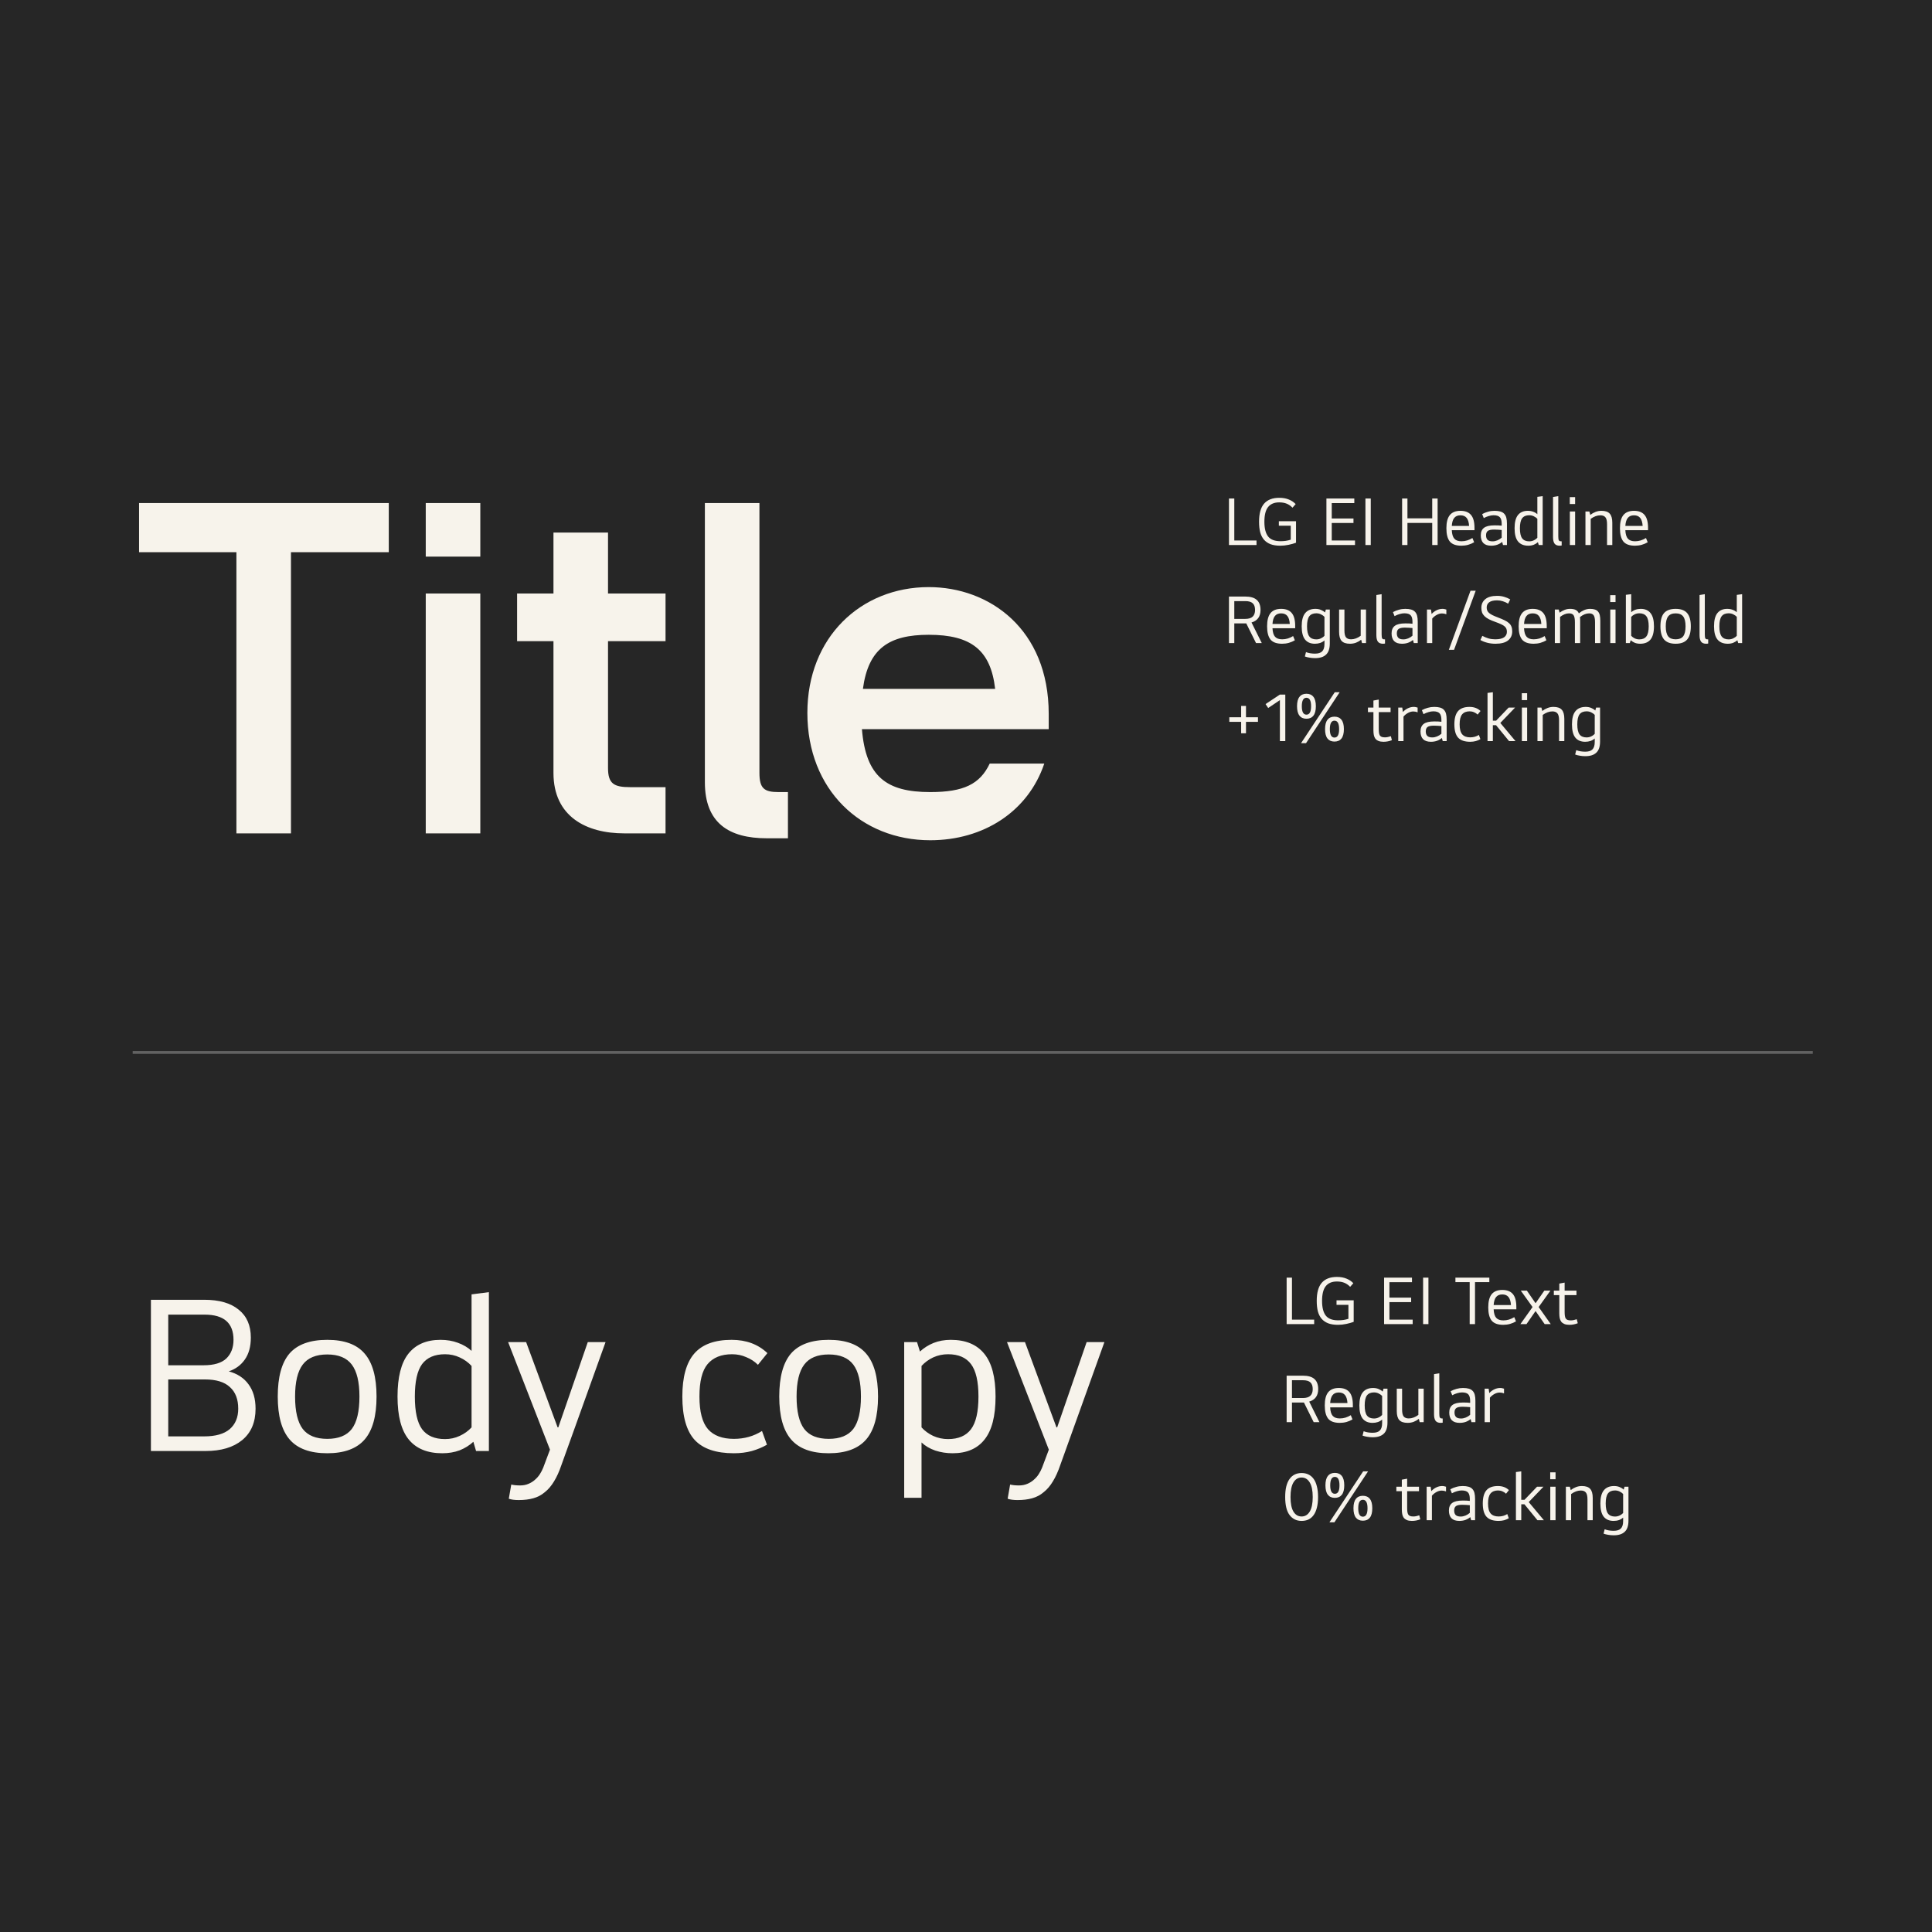 <svg width="335" height="335" viewBox="0 0 335 335" fill="none" xmlns="http://www.w3.org/2000/svg">
<rect x="0" y="0" width="335" height="335" fill="#808080" stroke="none"/>
<g clip-path="url(#clip0_81_2491)">
<rect width="335" height="335" fill="white"/>
<rect x="-87" width="678.072" height="335" rx="12.108" fill="#262626"/>
<path d="M50.452 144.502H40.992V95.75H24.116V87.227H67.413V95.75H50.452V144.502ZM73.823 96.517V87.227H83.284V96.517H73.823ZM73.823 144.502V102.909H83.284V144.502H73.823ZM89.661 102.909H95.968V92.34H105.428V102.909H115.401V111.177H105.428V133.166C105.428 135.894 106.451 136.49 109.264 136.49H115.401V144.502H108.241C101.678 144.502 95.968 141.604 95.968 134.019V111.177H89.661V102.909ZM132.961 145.354C126.398 145.354 122.222 142.712 122.222 135.638V87.227H131.682V134.019C131.682 136.746 132.535 137.343 135.006 137.343H136.626V145.354H132.961ZM181.075 132.399C178.263 140.752 170.507 145.695 161.302 145.695C149.284 145.695 139.994 136.916 139.994 123.62C139.994 110.495 149.284 101.801 161.046 101.801C171.529 101.801 181.842 109.046 181.842 123.791V126.433H149.454C150.136 134.7 153.716 137.343 161.302 137.343C167.097 137.343 169.91 135.979 171.615 132.399H181.075ZM149.625 119.444H172.552C171.785 112.711 168.376 110.069 161.046 110.069C154.142 110.069 150.562 112.455 149.625 119.444Z" fill="#F7F3EB"/>
<path d="M35.416 249.061C37.367 249.061 38.837 248.645 39.825 247.813C40.814 246.954 41.308 245.771 41.308 244.262C41.308 242.623 40.827 241.374 39.864 240.516C38.928 239.632 37.484 239.189 35.533 239.189H29.173V249.061H35.416ZM40.489 232.322C40.489 229.408 38.824 227.952 35.494 227.952H29.173V236.731H35.299C37.094 236.731 38.408 236.341 39.24 235.56C40.073 234.754 40.489 233.674 40.489 232.322ZM43.493 231.932C43.493 233.492 43.142 234.767 42.44 235.756C41.763 236.718 40.84 237.394 39.669 237.785C41.178 238.201 42.323 238.955 43.103 240.048C43.91 241.14 44.313 242.545 44.313 244.262C44.313 246.629 43.532 248.45 41.971 249.725C40.437 250.973 38.33 251.598 35.65 251.598H26.168V225.376H35.416C38.017 225.376 40.008 225.949 41.386 227.093C42.791 228.212 43.493 229.824 43.493 231.932ZM48.161 242.155C48.161 238.773 48.838 236.289 50.19 234.702C51.569 233.115 53.754 232.322 56.746 232.322C59.711 232.322 61.87 233.115 63.223 234.702C64.602 236.289 65.291 238.773 65.291 242.155C65.291 245.537 64.602 248.021 63.223 249.608C61.844 251.194 59.685 251.988 56.746 251.988C53.78 251.988 51.608 251.194 50.229 249.608C48.851 248.021 48.161 245.537 48.161 242.155ZM51.166 242.155C51.166 244.73 51.608 246.603 52.493 247.774C53.377 248.918 54.795 249.491 56.746 249.491C58.697 249.491 60.114 248.918 60.999 247.774C61.883 246.603 62.326 244.73 62.326 242.155C62.326 239.632 61.883 237.785 60.999 236.614C60.114 235.443 58.697 234.858 56.746 234.858C54.795 234.858 53.377 235.443 52.493 236.614C51.608 237.785 51.166 239.632 51.166 242.155ZM84.771 224.05V251.598H82.547L82.079 249.998C81.402 250.622 80.609 251.116 79.698 251.481C78.788 251.819 77.786 251.988 76.694 251.988C74.118 251.988 72.18 251.194 70.88 249.608C69.579 248.021 68.929 245.537 68.929 242.155C68.929 238.799 69.553 236.328 70.802 234.741C72.076 233.128 73.936 232.322 76.382 232.322C77.474 232.322 78.476 232.491 79.386 232.829C80.323 233.167 81.116 233.635 81.766 234.234V224.44L84.771 224.05ZM77.162 249.53C78.073 249.53 78.918 249.348 79.698 248.983C80.505 248.619 81.194 248.125 81.766 247.501V236.848C81.194 236.224 80.505 235.73 79.698 235.365C78.918 235.001 78.073 234.819 77.162 234.819C75.367 234.819 74.04 235.391 73.182 236.536C72.35 237.681 71.933 239.553 71.933 242.155C71.933 244.782 72.35 246.668 73.182 247.813C74.04 248.957 75.367 249.53 77.162 249.53ZM88.106 232.712H91.227L96.69 247.501H96.807L101.919 232.712H105.001L97.353 254.017C96.963 255.161 96.534 256.111 96.066 256.865C95.597 257.646 95.064 258.27 94.466 258.738C93.894 259.233 93.23 259.584 92.476 259.792C91.748 260 90.902 260.104 89.94 260.104C89.211 260.104 88.639 260.026 88.223 259.87L88.652 257.412C89.068 257.516 89.575 257.568 90.174 257.568C90.72 257.568 91.201 257.477 91.618 257.295C92.06 257.112 92.437 256.878 92.749 256.592C93.087 256.306 93.373 255.981 93.608 255.617C93.842 255.253 94.037 254.875 94.193 254.485L95.363 251.364L88.106 232.712ZM127.25 249.491C129.071 249.491 130.697 249.035 132.128 248.125L132.986 250.505C132.232 250.947 131.36 251.312 130.372 251.598C129.409 251.858 128.369 251.988 127.25 251.988C124.154 251.988 121.891 251.22 120.461 249.686C119.03 248.125 118.314 245.615 118.314 242.155C118.314 238.773 119.004 236.289 120.383 234.702C121.761 233.115 123.92 232.322 126.86 232.322C129.383 232.322 131.451 233.089 133.064 234.624L131.425 236.653C130.853 236.081 130.177 235.638 129.396 235.326C128.642 234.988 127.822 234.819 126.938 234.819C125.065 234.819 123.647 235.391 122.685 236.536C121.748 237.655 121.28 239.527 121.28 242.155C121.28 244.782 121.774 246.668 122.763 247.813C123.751 248.931 125.247 249.491 127.25 249.491ZM135.118 242.155C135.118 238.773 135.794 236.289 137.147 234.702C138.526 233.115 140.711 232.322 143.702 232.322C146.668 232.322 148.827 233.115 150.18 234.702C151.558 236.289 152.248 238.773 152.248 242.155C152.248 245.537 151.558 248.021 150.18 249.608C148.801 251.194 146.642 251.988 143.702 251.988C140.737 251.988 138.565 251.194 137.186 249.608C135.807 248.021 135.118 245.537 135.118 242.155ZM138.123 242.155C138.123 244.73 138.565 246.603 139.449 247.774C140.334 248.918 141.751 249.491 143.702 249.491C145.653 249.491 147.071 248.918 147.956 247.774C148.84 246.603 149.282 244.73 149.282 242.155C149.282 239.632 148.84 237.785 147.956 236.614C147.071 235.443 145.653 234.858 143.702 234.858C141.751 234.858 140.334 235.443 139.449 236.614C138.565 237.785 138.123 239.632 138.123 242.155ZM159.007 232.712L159.514 234.351C160.191 233.726 160.971 233.232 161.856 232.868C162.766 232.504 163.768 232.322 164.86 232.322C167.435 232.322 169.373 233.128 170.674 234.741C171.975 236.328 172.625 238.799 172.625 242.155C172.625 245.537 171.988 248.021 170.713 249.608C169.465 251.194 167.618 251.988 165.172 251.988C164.132 251.988 163.13 251.832 162.168 251.52C161.205 251.181 160.412 250.713 159.788 250.115V259.714H156.783V232.712H159.007ZM164.392 234.819C163.481 234.819 162.623 235.001 161.817 235.365C161.036 235.73 160.36 236.224 159.788 236.848V247.501C160.36 248.125 161.036 248.619 161.817 248.983C162.623 249.348 163.481 249.53 164.392 249.53C166.187 249.53 167.514 248.957 168.372 247.813C169.23 246.668 169.66 244.782 169.66 242.155C169.66 239.553 169.23 237.681 168.372 236.536C167.514 235.391 166.187 234.819 164.392 234.819ZM174.605 232.712H177.727L183.189 247.501H183.307L188.418 232.712H191.501L183.853 254.017C183.463 255.161 183.033 256.111 182.565 256.865C182.097 257.646 181.564 258.27 180.965 258.738C180.393 259.233 179.73 259.584 178.975 259.792C178.247 260 177.402 260.104 176.439 260.104C175.711 260.104 175.138 260.026 174.722 259.87L175.151 257.412C175.568 257.516 176.075 257.568 176.673 257.568C177.219 257.568 177.701 257.477 178.117 257.295C178.559 257.112 178.936 256.878 179.248 256.592C179.587 256.306 179.873 255.981 180.107 255.617C180.341 255.253 180.536 254.875 180.692 254.485L181.863 251.364L174.605 232.712Z" fill="#F7F3EB"/>
<path opacity="0.5" d="M23.008 182.49L314.328 182.49" stroke="#9E9E9E" stroke-width="0.487"/>
<path d="M217.873 93.722V94.502H213.097V86.438H214.021V93.722H217.873ZM222.023 93.842C222.343 93.842 222.651 93.822 222.947 93.782C223.251 93.734 223.539 93.666 223.811 93.578V91.154H221.747V90.374H224.723V94.106C224.363 94.242 223.939 94.362 223.451 94.466C222.963 94.57 222.479 94.622 221.999 94.622C221.335 94.622 220.767 94.534 220.295 94.358C219.831 94.174 219.451 93.91 219.155 93.566C218.859 93.214 218.643 92.782 218.507 92.27C218.379 91.75 218.315 91.15 218.315 90.47C218.315 89.046 218.607 87.998 219.191 87.326C219.783 86.654 220.655 86.318 221.807 86.318C222.455 86.318 223.015 86.418 223.487 86.618C223.959 86.81 224.351 87.074 224.663 87.41L224.111 88.034C223.815 87.722 223.483 87.49 223.115 87.338C222.747 87.186 222.311 87.11 221.807 87.11C220.951 87.11 220.307 87.382 219.875 87.926C219.451 88.462 219.239 89.31 219.239 90.47C219.239 91.622 219.455 92.474 219.887 93.026C220.319 93.57 221.031 93.842 222.023 93.842ZM234.951 93.722V94.502H229.995V86.438H234.831V87.23H230.919V89.906H234.687V90.686H230.919V93.722H234.951ZM236.76 86.438H237.684V94.502H236.76V86.438ZM249.276 86.438V94.502H248.34V90.674H244.044V94.502H243.12V86.438H244.044V89.882H248.34V86.438H249.276ZM253.402 94.622C252.458 94.622 251.786 94.378 251.386 93.89C250.994 93.394 250.798 92.63 250.798 91.598C250.798 90.558 250.998 89.794 251.398 89.306C251.798 88.818 252.41 88.574 253.234 88.574C254.058 88.574 254.67 88.814 255.07 89.294C255.47 89.766 255.67 90.518 255.67 91.55V91.934H251.734C251.766 92.622 251.914 93.114 252.178 93.41C252.442 93.706 252.854 93.854 253.414 93.854C253.75 93.854 254.078 93.806 254.398 93.71C254.726 93.606 255.03 93.466 255.31 93.29L255.61 94.022C255.306 94.206 254.962 94.354 254.578 94.466C254.202 94.57 253.81 94.622 253.402 94.622ZM254.734 91.19C254.694 90.566 254.554 90.106 254.314 89.81C254.074 89.506 253.714 89.354 253.234 89.354C252.754 89.354 252.394 89.506 252.154 89.81C251.914 90.106 251.774 90.566 251.734 91.19H254.734ZM261.298 94.502H260.614L260.47 93.962C260.23 94.17 259.946 94.334 259.618 94.454C259.298 94.566 258.946 94.622 258.562 94.622C257.962 94.622 257.51 94.47 257.206 94.166C256.91 93.854 256.762 93.41 256.762 92.834C256.762 92.242 256.946 91.806 257.314 91.526C257.682 91.238 258.298 91.094 259.162 91.094C259.418 91.094 259.642 91.098 259.834 91.106C260.034 91.114 260.218 91.13 260.386 91.154V90.83C260.386 90.294 260.282 89.914 260.074 89.69C259.866 89.458 259.498 89.342 258.97 89.342C258.722 89.342 258.45 89.386 258.154 89.474C257.866 89.554 257.574 89.674 257.278 89.834L257.002 89.138C257.322 88.962 257.662 88.826 258.022 88.73C258.382 88.626 258.754 88.574 259.138 88.574C259.546 88.574 259.886 88.614 260.158 88.694C260.438 88.774 260.662 88.906 260.83 89.09C260.998 89.266 261.118 89.494 261.19 89.774C261.262 90.054 261.298 90.398 261.298 90.806V94.502ZM258.814 93.866C259.078 93.866 259.35 93.81 259.63 93.698C259.918 93.578 260.17 93.422 260.386 93.23V91.898C260.178 91.874 259.97 91.858 259.762 91.85C259.554 91.834 259.322 91.826 259.066 91.826C258.562 91.826 258.202 91.902 257.986 92.054C257.778 92.206 257.674 92.462 257.674 92.822C257.674 93.166 257.762 93.426 257.938 93.602C258.114 93.778 258.406 93.866 258.814 93.866ZM267.494 86.03V94.502H266.81L266.666 94.01C266.458 94.202 266.214 94.354 265.934 94.466C265.654 94.57 265.346 94.622 265.01 94.622C264.218 94.622 263.622 94.378 263.222 93.89C262.822 93.402 262.622 92.638 262.622 91.598C262.622 90.566 262.814 89.806 263.198 89.318C263.59 88.822 264.162 88.574 264.914 88.574C265.25 88.574 265.558 88.626 265.838 88.73C266.126 88.834 266.37 88.978 266.57 89.162V86.15L267.494 86.03ZM265.154 93.866C265.434 93.866 265.694 93.81 265.934 93.698C266.182 93.586 266.394 93.434 266.57 93.242V89.966C266.394 89.774 266.182 89.622 265.934 89.51C265.694 89.398 265.434 89.342 265.154 89.342C264.602 89.342 264.194 89.518 263.93 89.87C263.674 90.222 263.546 90.798 263.546 91.598C263.546 92.406 263.674 92.986 263.93 93.338C264.194 93.69 264.602 93.866 265.154 93.866ZM270.788 94.586C270.748 94.602 270.692 94.61 270.62 94.61C270.548 94.618 270.488 94.622 270.44 94.622C270.032 94.622 269.736 94.502 269.552 94.262C269.376 94.014 269.288 93.638 269.288 93.134V86.174L270.2 86.03V93.002C270.2 93.186 270.208 93.334 270.224 93.446C270.24 93.558 270.268 93.646 270.308 93.71C270.356 93.774 270.416 93.818 270.488 93.842C270.568 93.858 270.668 93.866 270.788 93.866V94.586ZM272.206 88.694H273.118V94.502H272.206V88.694ZM272.194 86.198H273.118V87.398H272.194V86.198ZM275.75 89.282C276.022 89.066 276.322 88.894 276.65 88.766C276.978 88.638 277.322 88.574 277.682 88.574C278.354 88.574 278.834 88.738 279.122 89.066C279.418 89.386 279.566 89.91 279.566 90.638V94.502H278.654V90.89C278.654 90.314 278.558 89.914 278.366 89.69C278.182 89.466 277.894 89.354 277.502 89.354C276.942 89.354 276.382 89.558 275.822 89.966V94.502H274.91V88.694H275.594L275.75 89.282ZM283.496 94.622C282.552 94.622 281.88 94.378 281.48 93.89C281.088 93.394 280.892 92.63 280.892 91.598C280.892 90.558 281.092 89.794 281.492 89.306C281.892 88.818 282.504 88.574 283.328 88.574C284.152 88.574 284.764 88.814 285.164 89.294C285.564 89.766 285.764 90.518 285.764 91.55V91.934H281.828C281.86 92.622 282.008 93.114 282.272 93.41C282.536 93.706 282.948 93.854 283.508 93.854C283.844 93.854 284.172 93.806 284.492 93.71C284.82 93.606 285.124 93.466 285.404 93.29L285.704 94.022C285.4 94.206 285.056 94.354 284.672 94.466C284.296 94.57 283.904 94.622 283.496 94.622ZM284.828 91.19C284.788 90.566 284.648 90.106 284.408 89.81C284.168 89.506 283.808 89.354 283.328 89.354C282.848 89.354 282.488 89.506 282.248 89.81C282.008 90.106 281.868 90.566 281.828 91.19H284.828ZM214.021 104.23V107.314H215.905C216.505 107.314 216.941 107.182 217.213 106.918C217.485 106.654 217.621 106.27 217.621 105.766C217.621 105.238 217.485 104.85 217.213 104.602C216.949 104.354 216.525 104.23 215.941 104.23H214.021ZM213.097 111.502V103.438H215.881C216.817 103.438 217.497 103.634 217.921 104.026C218.353 104.41 218.569 104.99 218.569 105.766C218.569 106.902 218.049 107.626 217.009 107.938L218.785 111.502H217.789L216.097 108.094H214.021V111.502H213.097ZM222.312 111.622C221.368 111.622 220.696 111.378 220.296 110.89C219.904 110.394 219.708 109.63 219.708 108.598C219.708 107.558 219.908 106.794 220.308 106.306C220.708 105.818 221.32 105.574 222.144 105.574C222.968 105.574 223.58 105.814 223.98 106.294C224.38 106.766 224.58 107.518 224.58 108.55V108.934H220.644C220.676 109.622 220.824 110.114 221.088 110.41C221.352 110.706 221.764 110.854 222.324 110.854C222.66 110.854 222.988 110.806 223.308 110.71C223.636 110.606 223.94 110.466 224.22 110.29L224.52 111.022C224.216 111.206 223.872 111.354 223.488 111.466C223.112 111.57 222.72 111.622 222.312 111.622ZM223.644 108.19C223.604 107.566 223.464 107.106 223.224 106.81C222.984 106.506 222.624 106.354 222.144 106.354C221.664 106.354 221.304 106.506 221.064 106.81C220.824 107.106 220.684 107.566 220.644 108.19H223.644ZM230.58 105.694V111.574C230.58 112.462 230.364 113.106 229.932 113.506C229.508 113.914 228.872 114.118 228.024 114.118C227.688 114.118 227.368 114.09 227.064 114.034C226.76 113.986 226.492 113.918 226.26 113.83L226.452 113.074C226.908 113.25 227.428 113.338 228.012 113.338C228.588 113.338 229.004 113.206 229.26 112.942C229.524 112.678 229.656 112.246 229.656 111.646V111.046C229.456 111.23 229.212 111.374 228.924 111.478C228.644 111.574 228.336 111.622 228 111.622C227.248 111.622 226.676 111.378 226.284 110.89C225.9 110.402 225.708 109.638 225.708 108.598C225.708 107.566 225.908 106.806 226.308 106.318C226.708 105.822 227.304 105.574 228.096 105.574C228.432 105.574 228.74 105.63 229.02 105.742C229.3 105.854 229.544 106.006 229.752 106.198L229.896 105.694H230.58ZM228.24 106.342C227.688 106.342 227.28 106.518 227.016 106.87C226.76 107.222 226.632 107.798 226.632 108.598C226.632 109.406 226.76 109.986 227.016 110.338C227.28 110.69 227.688 110.866 228.24 110.866C228.52 110.866 228.78 110.81 229.02 110.698C229.268 110.586 229.48 110.434 229.656 110.242V106.966C229.48 106.774 229.268 106.622 229.02 106.51C228.78 106.398 228.52 106.342 228.24 106.342ZM236.022 110.926C235.75 111.142 235.45 111.314 235.122 111.442C234.794 111.562 234.45 111.622 234.09 111.622C233.418 111.622 232.934 111.462 232.638 111.142C232.342 110.822 232.194 110.298 232.194 109.57V105.694H233.118V109.318C233.118 109.894 233.21 110.294 233.394 110.518C233.586 110.742 233.878 110.854 234.27 110.854C234.83 110.854 235.386 110.65 235.938 110.242V105.694H236.862V111.502H236.166L236.022 110.926ZM240.155 111.586C240.115 111.602 240.059 111.61 239.987 111.61C239.915 111.618 239.855 111.622 239.807 111.622C239.399 111.622 239.103 111.502 238.919 111.262C238.743 111.014 238.655 110.638 238.655 110.134V103.174L239.567 103.03V110.002C239.567 110.186 239.575 110.334 239.591 110.446C239.607 110.558 239.635 110.646 239.675 110.71C239.723 110.774 239.783 110.818 239.855 110.842C239.935 110.858 240.035 110.866 240.155 110.866V111.586ZM245.829 111.502H245.145L245.001 110.962C244.761 111.17 244.477 111.334 244.149 111.454C243.829 111.566 243.477 111.622 243.093 111.622C242.493 111.622 242.041 111.47 241.737 111.166C241.441 110.854 241.293 110.41 241.293 109.834C241.293 109.242 241.477 108.806 241.845 108.526C242.213 108.238 242.829 108.094 243.693 108.094C243.949 108.094 244.173 108.098 244.365 108.106C244.565 108.114 244.749 108.13 244.917 108.154V107.83C244.917 107.294 244.813 106.914 244.605 106.69C244.397 106.458 244.029 106.342 243.501 106.342C243.253 106.342 242.981 106.386 242.685 106.474C242.397 106.554 242.105 106.674 241.809 106.834L241.533 106.138C241.853 105.962 242.193 105.826 242.553 105.73C242.913 105.626 243.285 105.574 243.669 105.574C244.077 105.574 244.417 105.614 244.689 105.694C244.969 105.774 245.193 105.906 245.361 106.09C245.529 106.266 245.649 106.494 245.721 106.774C245.793 107.054 245.829 107.398 245.829 107.806V111.502ZM243.345 110.866C243.609 110.866 243.881 110.81 244.161 110.698C244.449 110.578 244.701 110.422 244.917 110.23V108.898C244.709 108.874 244.501 108.858 244.293 108.85C244.085 108.834 243.853 108.826 243.597 108.826C243.093 108.826 242.733 108.902 242.517 109.054C242.309 109.206 242.205 109.462 242.205 109.822C242.205 110.166 242.293 110.426 242.469 110.602C242.645 110.778 242.937 110.866 243.345 110.866ZM248.126 105.694L248.234 106.462C248.498 106.174 248.794 105.954 249.122 105.802C249.45 105.65 249.782 105.574 250.118 105.574C250.254 105.574 250.37 105.586 250.466 105.61C250.57 105.626 250.678 105.654 250.79 105.694V106.51C250.55 106.414 250.298 106.366 250.034 106.366C249.73 106.366 249.426 106.45 249.122 106.618C248.818 106.786 248.558 106.998 248.342 107.254V111.502H247.43V105.694H248.126ZM251.224 112.678L254.98 102.43H255.88L252.124 112.678H251.224ZM261.289 109.558C261.289 109.366 261.261 109.194 261.205 109.042C261.149 108.89 261.049 108.75 260.905 108.622C260.761 108.494 260.561 108.37 260.305 108.25C260.057 108.13 259.741 108.002 259.357 107.866C258.885 107.698 258.489 107.534 258.169 107.374C257.849 107.206 257.593 107.026 257.401 106.834C257.209 106.642 257.069 106.43 256.981 106.198C256.901 105.966 256.861 105.698 256.861 105.394C256.861 104.762 257.093 104.258 257.557 103.882C258.021 103.506 258.701 103.318 259.597 103.318C260.037 103.318 260.441 103.374 260.809 103.486C261.177 103.59 261.529 103.738 261.865 103.93L261.505 104.674C261.209 104.49 260.901 104.35 260.581 104.254C260.261 104.15 259.933 104.098 259.597 104.098C258.973 104.098 258.513 104.21 258.217 104.434C257.929 104.65 257.785 104.95 257.785 105.334C257.785 105.534 257.817 105.71 257.881 105.862C257.945 106.014 258.049 106.154 258.193 106.282C258.345 106.41 258.545 106.538 258.793 106.666C259.041 106.786 259.353 106.918 259.729 107.062C260.193 107.238 260.581 107.402 260.893 107.554C261.213 107.706 261.469 107.874 261.661 108.058C261.861 108.234 262.001 108.438 262.081 108.67C262.169 108.894 262.213 109.166 262.213 109.486C262.213 110.142 261.973 110.662 261.493 111.046C261.021 111.43 260.289 111.622 259.297 111.622C258.793 111.622 258.313 111.562 257.857 111.442C257.401 111.322 257.013 111.166 256.693 110.974L257.029 110.254C257.373 110.438 257.729 110.586 258.097 110.698C258.465 110.802 258.853 110.854 259.261 110.854C259.941 110.854 260.449 110.742 260.785 110.518C261.121 110.286 261.289 109.966 261.289 109.558ZM265.929 111.622C264.985 111.622 264.313 111.378 263.913 110.89C263.521 110.394 263.325 109.63 263.325 108.598C263.325 107.558 263.525 106.794 263.925 106.306C264.325 105.818 264.937 105.574 265.761 105.574C266.585 105.574 267.197 105.814 267.597 106.294C267.997 106.766 268.197 107.518 268.197 108.55V108.934H264.261C264.293 109.622 264.441 110.114 264.705 110.41C264.969 110.706 265.381 110.854 265.941 110.854C266.277 110.854 266.605 110.806 266.925 110.71C267.253 110.606 267.557 110.466 267.837 110.29L268.137 111.022C267.833 111.206 267.489 111.354 267.105 111.466C266.729 111.57 266.337 111.622 265.929 111.622ZM267.261 108.19C267.221 107.566 267.081 107.106 266.841 106.81C266.601 106.506 266.241 106.354 265.761 106.354C265.281 106.354 264.921 106.506 264.681 106.81C264.441 107.106 264.301 107.566 264.261 108.19H267.261ZM270.429 106.234C270.709 106.026 270.997 105.866 271.293 105.754C271.589 105.634 271.905 105.574 272.241 105.574C272.649 105.574 272.973 105.634 273.213 105.754C273.461 105.874 273.645 106.074 273.765 106.354C274.045 106.122 274.349 105.934 274.677 105.79C275.013 105.646 275.361 105.574 275.721 105.574C276.057 105.574 276.337 105.614 276.561 105.694C276.785 105.766 276.965 105.886 277.101 106.054C277.245 106.222 277.345 106.438 277.401 106.702C277.457 106.958 277.485 107.27 277.485 107.638V111.502H276.573V107.89C276.573 107.314 276.493 106.914 276.333 106.69C276.181 106.466 275.921 106.354 275.553 106.354C275.025 106.354 274.493 106.57 273.957 107.002C273.981 107.186 273.993 107.398 273.993 107.638V111.502H273.081V107.89C273.081 107.322 273.009 106.926 272.865 106.702C272.721 106.47 272.453 106.354 272.061 106.354C271.797 106.354 271.541 106.406 271.293 106.51C271.045 106.606 270.785 106.758 270.513 106.966V111.502H269.601V105.694H270.285L270.429 106.234ZM279.214 105.694H280.126V111.502H279.214V105.694ZM279.202 103.198H280.126V104.398H279.202V103.198ZM284.258 110.866C284.81 110.866 285.218 110.69 285.482 110.338C285.746 109.986 285.878 109.406 285.878 108.598C285.878 107.798 285.746 107.222 285.482 106.87C285.218 106.518 284.81 106.342 284.258 106.342C283.978 106.342 283.714 106.398 283.466 106.51C283.226 106.622 283.018 106.774 282.842 106.966V110.242C283.018 110.434 283.226 110.586 283.466 110.698C283.714 110.81 283.978 110.866 284.258 110.866ZM282.602 111.502H281.918V103.138L282.842 103.03V106.162C283.042 105.978 283.282 105.834 283.562 105.73C283.85 105.626 284.162 105.574 284.498 105.574C285.25 105.574 285.818 105.822 286.202 106.318C286.594 106.806 286.79 107.566 286.79 108.598C286.79 109.638 286.59 110.402 286.19 110.89C285.79 111.378 285.194 111.622 284.402 111.622C284.066 111.622 283.758 111.57 283.478 111.466C283.206 111.354 282.966 111.202 282.758 111.01L282.602 111.502ZM287.911 108.598C287.911 107.558 288.119 106.794 288.535 106.306C288.959 105.818 289.631 105.574 290.551 105.574C291.463 105.574 292.127 105.818 292.543 106.306C292.967 106.794 293.179 107.558 293.179 108.598C293.179 109.638 292.967 110.402 292.543 110.89C292.119 111.378 291.455 111.622 290.551 111.622C289.639 111.622 288.971 111.378 288.547 110.89C288.123 110.402 287.911 109.638 287.911 108.598ZM288.835 108.598C288.835 109.39 288.971 109.966 289.243 110.326C289.515 110.678 289.951 110.854 290.551 110.854C291.151 110.854 291.587 110.678 291.859 110.326C292.131 109.966 292.267 109.39 292.267 108.598C292.267 107.822 292.131 107.254 291.859 106.894C291.587 106.534 291.151 106.354 290.551 106.354C289.951 106.354 289.515 106.534 289.243 106.894C288.971 107.254 288.835 107.822 288.835 108.598ZM296.194 111.586C296.154 111.602 296.098 111.61 296.026 111.61C295.954 111.618 295.894 111.622 295.846 111.622C295.438 111.622 295.142 111.502 294.958 111.262C294.782 111.014 294.694 110.638 294.694 110.134V103.174L295.606 103.03V110.002C295.606 110.186 295.614 110.334 295.63 110.446C295.646 110.558 295.674 110.646 295.714 110.71C295.762 110.774 295.822 110.818 295.894 110.842C295.974 110.858 296.074 110.866 296.194 110.866V111.586ZM302.076 103.03V111.502H301.392L301.248 111.01C301.04 111.202 300.796 111.354 300.516 111.466C300.236 111.57 299.928 111.622 299.592 111.622C298.8 111.622 298.204 111.378 297.804 110.89C297.404 110.402 297.204 109.638 297.204 108.598C297.204 107.566 297.396 106.806 297.78 106.318C298.172 105.822 298.744 105.574 299.496 105.574C299.832 105.574 300.14 105.626 300.42 105.73C300.708 105.834 300.952 105.978 301.152 106.162V103.15L302.076 103.03ZM299.736 110.866C300.016 110.866 300.276 110.81 300.516 110.698C300.764 110.586 300.976 110.434 301.152 110.242V106.966C300.976 106.774 300.764 106.622 300.516 106.51C300.276 106.398 300.016 106.342 299.736 106.342C299.184 106.342 298.776 106.518 298.512 106.87C298.256 107.222 298.128 107.798 298.128 108.598C298.128 109.406 298.256 109.986 298.512 110.338C298.776 110.69 299.184 110.866 299.736 110.866ZM216.049 125.166V127.146H215.209V125.166H213.157V124.374H215.209V122.406H216.049V124.374H218.125V125.166H216.049ZM221.928 128.502V121.398L219.9 122.766L219.444 122.082L221.928 120.438H222.864V128.502H221.928ZM226.46 128.862H225.596L231.44 120.03H232.292L226.46 128.862ZM224.9 122.454C224.9 121.726 225.04 121.186 225.32 120.834C225.6 120.474 226.004 120.294 226.532 120.294C227.06 120.294 227.464 120.474 227.744 120.834C228.024 121.186 228.164 121.726 228.164 122.454C228.164 123.182 228.024 123.726 227.744 124.086C227.464 124.446 227.06 124.626 226.532 124.626C226.004 124.626 225.6 124.446 225.32 124.086C225.04 123.726 224.9 123.182 224.9 122.454ZM225.728 122.454C225.728 123.43 225.996 123.918 226.532 123.918C227.068 123.918 227.336 123.43 227.336 122.454C227.336 121.478 227.068 120.99 226.532 120.99C225.996 120.99 225.728 121.478 225.728 122.454ZM229.76 126.426C229.76 125.698 229.9 125.158 230.18 124.806C230.46 124.446 230.864 124.266 231.392 124.266C231.92 124.266 232.324 124.446 232.604 124.806C232.884 125.158 233.024 125.698 233.024 126.426C233.024 127.154 232.884 127.698 232.604 128.058C232.324 128.41 231.92 128.586 231.392 128.586C230.864 128.586 230.46 128.41 230.18 128.058C229.9 127.698 229.76 127.154 229.76 126.426ZM230.588 126.426C230.588 127.402 230.856 127.89 231.392 127.89C231.928 127.89 232.196 127.402 232.196 126.426C232.196 125.45 231.928 124.962 231.392 124.962C230.856 124.962 230.588 125.45 230.588 126.426ZM239.069 123.474V126.342C239.069 126.606 239.081 126.834 239.105 127.026C239.129 127.218 239.177 127.378 239.249 127.506C239.329 127.626 239.437 127.714 239.573 127.77C239.717 127.826 239.909 127.854 240.149 127.854C240.325 127.854 240.497 127.834 240.665 127.794C240.841 127.754 241.009 127.706 241.169 127.65L241.349 128.346C240.869 128.53 240.385 128.622 239.897 128.622C239.545 128.622 239.253 128.574 239.021 128.478C238.797 128.382 238.617 128.25 238.481 128.082C238.353 127.906 238.265 127.698 238.217 127.458C238.169 127.21 238.145 126.938 238.145 126.642V123.474H237.197V122.694H238.145V121.47L239.069 121.302V122.694H241.121V123.474H239.069ZM243.145 122.694L243.253 123.462C243.517 123.174 243.813 122.954 244.141 122.802C244.469 122.65 244.801 122.574 245.137 122.574C245.273 122.574 245.389 122.586 245.485 122.61C245.589 122.626 245.697 122.654 245.809 122.694V123.51C245.569 123.414 245.317 123.366 245.053 123.366C244.749 123.366 244.445 123.45 244.141 123.618C243.837 123.786 243.577 123.998 243.361 124.254V128.502H242.449V122.694H243.145ZM250.845 128.502H250.161L250.017 127.962C249.777 128.17 249.493 128.334 249.165 128.454C248.845 128.566 248.493 128.622 248.109 128.622C247.509 128.622 247.057 128.47 246.753 128.166C246.457 127.854 246.309 127.41 246.309 126.834C246.309 126.242 246.493 125.806 246.861 125.526C247.229 125.238 247.845 125.094 248.709 125.094C248.965 125.094 249.189 125.098 249.381 125.106C249.581 125.114 249.765 125.13 249.933 125.154V124.83C249.933 124.294 249.829 123.914 249.621 123.69C249.413 123.458 249.045 123.342 248.517 123.342C248.269 123.342 247.997 123.386 247.701 123.474C247.413 123.554 247.121 123.674 246.825 123.834L246.549 123.138C246.869 122.962 247.209 122.826 247.569 122.73C247.929 122.626 248.301 122.574 248.685 122.574C249.093 122.574 249.433 122.614 249.705 122.694C249.985 122.774 250.209 122.906 250.377 123.09C250.545 123.266 250.665 123.494 250.737 123.774C250.809 124.054 250.845 124.398 250.845 124.806V128.502ZM248.361 127.866C248.625 127.866 248.897 127.81 249.177 127.698C249.465 127.578 249.717 127.422 249.933 127.23V125.898C249.725 125.874 249.517 125.858 249.309 125.85C249.101 125.834 248.869 125.826 248.613 125.826C248.109 125.826 247.749 125.902 247.533 126.054C247.325 126.206 247.221 126.462 247.221 126.822C247.221 127.166 247.309 127.426 247.485 127.602C247.661 127.778 247.953 127.866 248.361 127.866ZM254.929 127.854C255.489 127.854 255.989 127.714 256.429 127.434L256.693 128.166C256.461 128.302 256.193 128.414 255.889 128.502C255.593 128.582 255.273 128.622 254.929 128.622C253.977 128.622 253.281 128.386 252.841 127.914C252.401 127.434 252.181 126.662 252.181 125.598C252.181 124.558 252.393 123.794 252.817 123.306C253.241 122.818 253.905 122.574 254.809 122.574C255.585 122.574 256.221 122.81 256.717 123.282L256.213 123.906C256.037 123.73 255.829 123.594 255.589 123.498C255.357 123.394 255.105 123.342 254.833 123.342C254.257 123.342 253.821 123.518 253.525 123.87C253.237 124.214 253.093 124.79 253.093 125.598C253.093 126.406 253.245 126.986 253.549 127.338C253.853 127.682 254.313 127.854 254.929 127.854ZM257.93 128.502V120.15L258.854 120.03V124.962H259.418L261.59 122.694H262.706L260.15 125.358L262.778 128.502H261.662L259.406 125.742H258.854V128.502H257.93ZM263.886 122.694H264.798V128.502H263.886V122.694ZM263.874 120.198H264.798V121.398H263.874V120.198ZM267.43 123.282C267.702 123.066 268.002 122.894 268.33 122.766C268.658 122.638 269.002 122.574 269.362 122.574C270.034 122.574 270.514 122.738 270.802 123.066C271.098 123.386 271.246 123.91 271.246 124.638V128.502H270.334V124.89C270.334 124.314 270.238 123.914 270.046 123.69C269.862 123.466 269.574 123.354 269.182 123.354C268.622 123.354 268.062 123.558 267.502 123.966V128.502H266.59V122.694H267.274L267.43 123.282ZM277.444 122.694V128.574C277.444 129.462 277.228 130.106 276.796 130.506C276.372 130.914 275.736 131.118 274.888 131.118C274.552 131.118 274.232 131.09 273.928 131.034C273.624 130.986 273.356 130.918 273.124 130.83L273.316 130.074C273.772 130.25 274.292 130.338 274.876 130.338C275.452 130.338 275.868 130.206 276.124 129.942C276.388 129.678 276.52 129.246 276.52 128.646V128.046C276.32 128.23 276.076 128.374 275.788 128.478C275.508 128.574 275.2 128.622 274.864 128.622C274.112 128.622 273.54 128.378 273.148 127.89C272.764 127.402 272.572 126.638 272.572 125.598C272.572 124.566 272.772 123.806 273.172 123.318C273.572 122.822 274.168 122.574 274.96 122.574C275.296 122.574 275.604 122.63 275.884 122.742C276.164 122.854 276.408 123.006 276.616 123.198L276.76 122.694H277.444ZM275.104 123.342C274.552 123.342 274.144 123.518 273.88 123.87C273.624 124.222 273.496 124.798 273.496 125.598C273.496 126.406 273.624 126.986 273.88 127.338C274.144 127.69 274.552 127.866 275.104 127.866C275.384 127.866 275.644 127.81 275.884 127.698C276.132 127.586 276.344 127.434 276.52 127.242V123.966C276.344 123.774 276.132 123.622 275.884 123.51C275.644 123.398 275.384 123.342 275.104 123.342Z" fill="#F7F3EB"/>
<path d="M227.873 228.818V229.598H223.097V221.534H224.021V228.818H227.873ZM232.023 228.938C232.343 228.938 232.651 228.918 232.947 228.878C233.251 228.83 233.539 228.762 233.811 228.674V226.25H231.747V225.47H234.723V229.202C234.363 229.338 233.939 229.458 233.451 229.562C232.963 229.666 232.479 229.718 231.999 229.718C231.335 229.718 230.767 229.63 230.295 229.454C229.831 229.27 229.451 229.006 229.155 228.662C228.859 228.31 228.643 227.878 228.507 227.366C228.379 226.846 228.315 226.246 228.315 225.566C228.315 224.142 228.607 223.094 229.191 222.422C229.783 221.75 230.655 221.414 231.807 221.414C232.455 221.414 233.015 221.514 233.487 221.714C233.959 221.906 234.351 222.17 234.663 222.506L234.111 223.13C233.815 222.818 233.483 222.586 233.115 222.434C232.747 222.282 232.311 222.206 231.807 222.206C230.951 222.206 230.307 222.478 229.875 223.022C229.451 223.558 229.239 224.406 229.239 225.566C229.239 226.718 229.455 227.57 229.887 228.122C230.319 228.666 231.031 228.938 232.023 228.938ZM244.951 228.818V229.598H239.995V221.534H244.831V222.326H240.919V225.002H244.687V225.782H240.919V228.818H244.951ZM246.76 221.534H247.684V229.598H246.76V221.534ZM258.244 221.534V222.314H255.76V229.598H254.836V222.314H252.364V221.534H258.244ZM260.66 229.718C259.716 229.718 259.044 229.474 258.644 228.986C258.252 228.49 258.056 227.726 258.056 226.694C258.056 225.654 258.256 224.89 258.656 224.402C259.056 223.914 259.668 223.67 260.492 223.67C261.316 223.67 261.928 223.91 262.328 224.39C262.728 224.862 262.928 225.614 262.928 226.646V227.03H258.992C259.024 227.718 259.172 228.21 259.436 228.506C259.7 228.802 260.112 228.95 260.672 228.95C261.008 228.95 261.336 228.902 261.656 228.806C261.984 228.702 262.288 228.562 262.568 228.386L262.868 229.118C262.564 229.302 262.22 229.45 261.836 229.562C261.46 229.666 261.068 229.718 260.66 229.718ZM261.992 226.286C261.952 225.662 261.812 225.202 261.572 224.906C261.332 224.602 260.972 224.45 260.492 224.45C260.012 224.45 259.652 224.602 259.412 224.906C259.172 225.202 259.032 225.662 258.992 226.286H261.992ZM266.279 227.354H266.243L264.683 229.598H263.627L265.739 226.634L263.699 223.79H264.755L266.243 225.95H266.279L267.779 223.79H268.835L266.795 226.634L268.895 229.598H267.839L266.279 227.354ZM271.3 224.57V227.438C271.3 227.702 271.312 227.93 271.336 228.122C271.36 228.314 271.408 228.474 271.48 228.602C271.56 228.722 271.668 228.81 271.804 228.866C271.948 228.922 272.14 228.95 272.38 228.95C272.556 228.95 272.728 228.93 272.896 228.89C273.072 228.85 273.24 228.802 273.4 228.746L273.58 229.442C273.1 229.626 272.616 229.718 272.128 229.718C271.776 229.718 271.484 229.67 271.252 229.574C271.028 229.478 270.848 229.346 270.712 229.178C270.584 229.002 270.496 228.794 270.448 228.554C270.4 228.306 270.376 228.034 270.376 227.738V224.57H269.428V223.79H270.376V222.566L271.3 222.398V223.79H273.352V224.57H271.3ZM224.021 239.326V242.41H225.905C226.505 242.41 226.941 242.278 227.213 242.014C227.485 241.75 227.621 241.366 227.621 240.862C227.621 240.334 227.485 239.946 227.213 239.698C226.949 239.45 226.525 239.326 225.941 239.326H224.021ZM223.097 246.598V238.534H225.881C226.817 238.534 227.497 238.73 227.921 239.122C228.353 239.506 228.569 240.086 228.569 240.862C228.569 241.998 228.049 242.722 227.009 243.034L228.785 246.598H227.789L226.097 243.19H224.021V246.598H223.097ZM232.312 246.718C231.368 246.718 230.696 246.474 230.296 245.986C229.904 245.49 229.708 244.726 229.708 243.694C229.708 242.654 229.908 241.89 230.308 241.402C230.708 240.914 231.32 240.67 232.144 240.67C232.968 240.67 233.58 240.91 233.98 241.39C234.38 241.862 234.58 242.614 234.58 243.646V244.03H230.644C230.676 244.718 230.824 245.21 231.088 245.506C231.352 245.802 231.764 245.95 232.324 245.95C232.66 245.95 232.988 245.902 233.308 245.806C233.636 245.702 233.94 245.562 234.22 245.386L234.52 246.118C234.216 246.302 233.872 246.45 233.488 246.562C233.112 246.666 232.72 246.718 232.312 246.718ZM233.644 243.286C233.604 242.662 233.464 242.202 233.224 241.906C232.984 241.602 232.624 241.45 232.144 241.45C231.664 241.45 231.304 241.602 231.064 241.906C230.824 242.202 230.684 242.662 230.644 243.286H233.644ZM240.58 240.79V246.67C240.58 247.558 240.364 248.202 239.932 248.602C239.508 249.01 238.872 249.214 238.024 249.214C237.688 249.214 237.368 249.186 237.064 249.13C236.76 249.082 236.492 249.014 236.26 248.926L236.452 248.17C236.908 248.346 237.428 248.434 238.012 248.434C238.588 248.434 239.004 248.302 239.26 248.038C239.524 247.774 239.656 247.342 239.656 246.742V246.142C239.456 246.326 239.212 246.47 238.924 246.574C238.644 246.67 238.336 246.718 238 246.718C237.248 246.718 236.676 246.474 236.284 245.986C235.9 245.498 235.708 244.734 235.708 243.694C235.708 242.662 235.908 241.902 236.308 241.414C236.708 240.918 237.304 240.67 238.096 240.67C238.432 240.67 238.74 240.726 239.02 240.838C239.3 240.95 239.544 241.102 239.752 241.294L239.896 240.79H240.58ZM238.24 241.438C237.688 241.438 237.28 241.614 237.016 241.966C236.76 242.318 236.632 242.894 236.632 243.694C236.632 244.502 236.76 245.082 237.016 245.434C237.28 245.786 237.688 245.962 238.24 245.962C238.52 245.962 238.78 245.906 239.02 245.794C239.268 245.682 239.48 245.53 239.656 245.338V242.062C239.48 241.87 239.268 241.718 239.02 241.606C238.78 241.494 238.52 241.438 238.24 241.438ZM246.022 246.022C245.75 246.238 245.45 246.41 245.122 246.538C244.794 246.658 244.45 246.718 244.09 246.718C243.418 246.718 242.934 246.558 242.638 246.238C242.342 245.918 242.194 245.394 242.194 244.666V240.79H243.118V244.414C243.118 244.99 243.21 245.39 243.394 245.614C243.586 245.838 243.878 245.95 244.27 245.95C244.83 245.95 245.386 245.746 245.938 245.338V240.79H246.862V246.598H246.166L246.022 246.022ZM250.155 246.682C250.115 246.698 250.059 246.706 249.987 246.706C249.915 246.714 249.855 246.718 249.807 246.718C249.399 246.718 249.103 246.598 248.919 246.358C248.743 246.11 248.655 245.734 248.655 245.23V238.27L249.567 238.126V245.098C249.567 245.282 249.575 245.43 249.591 245.542C249.607 245.654 249.635 245.742 249.675 245.806C249.723 245.87 249.783 245.914 249.855 245.938C249.935 245.954 250.035 245.962 250.155 245.962V246.682ZM255.829 246.598H255.145L255.001 246.058C254.761 246.266 254.477 246.43 254.149 246.55C253.829 246.662 253.477 246.718 253.093 246.718C252.493 246.718 252.041 246.566 251.737 246.262C251.441 245.95 251.293 245.506 251.293 244.93C251.293 244.338 251.477 243.902 251.845 243.622C252.213 243.334 252.829 243.19 253.693 243.19C253.949 243.19 254.173 243.194 254.365 243.202C254.565 243.21 254.749 243.226 254.917 243.25V242.926C254.917 242.39 254.813 242.01 254.605 241.786C254.397 241.554 254.029 241.438 253.501 241.438C253.253 241.438 252.981 241.482 252.685 241.57C252.397 241.65 252.105 241.77 251.809 241.93L251.533 241.234C251.853 241.058 252.193 240.922 252.553 240.826C252.913 240.722 253.285 240.67 253.669 240.67C254.077 240.67 254.417 240.71 254.689 240.79C254.969 240.87 255.193 241.002 255.361 241.186C255.529 241.362 255.649 241.59 255.721 241.87C255.793 242.15 255.829 242.494 255.829 242.902V246.598ZM253.345 245.962C253.609 245.962 253.881 245.906 254.161 245.794C254.449 245.674 254.701 245.518 254.917 245.326V243.994C254.709 243.97 254.501 243.954 254.293 243.946C254.085 243.93 253.853 243.922 253.597 243.922C253.093 243.922 252.733 243.998 252.517 244.15C252.309 244.302 252.205 244.558 252.205 244.918C252.205 245.262 252.293 245.522 252.469 245.698C252.645 245.874 252.937 245.962 253.345 245.962ZM258.126 240.79L258.234 241.558C258.498 241.27 258.794 241.05 259.122 240.898C259.45 240.746 259.782 240.67 260.118 240.67C260.254 240.67 260.37 240.682 260.466 240.706C260.57 240.722 260.678 240.75 260.79 240.79V241.606C260.55 241.51 260.298 241.462 260.034 241.462C259.73 241.462 259.426 241.546 259.122 241.714C258.818 241.882 258.558 242.094 258.342 242.35V246.598H257.43V240.79H258.126ZM222.845 259.578C222.845 258.866 222.909 258.25 223.037 257.73C223.173 257.202 223.365 256.77 223.613 256.434C223.861 256.09 224.161 255.834 224.513 255.666C224.865 255.498 225.257 255.414 225.689 255.414C226.129 255.414 226.525 255.498 226.877 255.666C227.229 255.834 227.529 256.09 227.777 256.434C228.025 256.77 228.213 257.202 228.341 257.73C228.477 258.25 228.545 258.866 228.545 259.578C228.545 260.29 228.477 260.906 228.341 261.426C228.213 261.938 228.025 262.366 227.777 262.71C227.529 263.054 227.229 263.31 226.877 263.478C226.525 263.638 226.129 263.718 225.689 263.718C224.817 263.718 224.125 263.382 223.613 262.71C223.101 262.038 222.845 260.994 222.845 259.578ZM223.769 259.578C223.769 260.69 223.937 261.53 224.273 262.098C224.617 262.666 225.089 262.95 225.689 262.95C226.289 262.95 226.761 262.666 227.105 262.098C227.449 261.53 227.621 260.69 227.621 259.578C227.621 258.466 227.449 257.626 227.105 257.058C226.761 256.482 226.289 256.194 225.689 256.194C225.089 256.194 224.617 256.482 224.273 257.058C223.937 257.626 223.769 258.466 223.769 259.578ZM231.385 263.958H230.521L236.365 255.126H237.217L231.385 263.958ZM229.825 257.55C229.825 256.822 229.965 256.282 230.245 255.93C230.525 255.57 230.929 255.39 231.457 255.39C231.985 255.39 232.389 255.57 232.669 255.93C232.949 256.282 233.089 256.822 233.089 257.55C233.089 258.278 232.949 258.822 232.669 259.182C232.389 259.542 231.985 259.722 231.457 259.722C230.929 259.722 230.525 259.542 230.245 259.182C229.965 258.822 229.825 258.278 229.825 257.55ZM230.653 257.55C230.653 258.526 230.921 259.014 231.457 259.014C231.993 259.014 232.261 258.526 232.261 257.55C232.261 256.574 231.993 256.086 231.457 256.086C230.921 256.086 230.653 256.574 230.653 257.55ZM234.685 261.522C234.685 260.794 234.825 260.254 235.105 259.902C235.385 259.542 235.789 259.362 236.317 259.362C236.845 259.362 237.249 259.542 237.529 259.902C237.809 260.254 237.949 260.794 237.949 261.522C237.949 262.25 237.809 262.794 237.529 263.154C237.249 263.506 236.845 263.682 236.317 263.682C235.789 263.682 235.385 263.506 235.105 263.154C234.825 262.794 234.685 262.25 234.685 261.522ZM235.513 261.522C235.513 262.498 235.781 262.986 236.317 262.986C236.853 262.986 237.121 262.498 237.121 261.522C237.121 260.546 236.853 260.058 236.317 260.058C235.781 260.058 235.513 260.546 235.513 261.522ZM243.995 258.57V261.438C243.995 261.702 244.007 261.93 244.031 262.122C244.055 262.314 244.103 262.474 244.175 262.602C244.255 262.722 244.363 262.81 244.499 262.866C244.643 262.922 244.835 262.95 245.075 262.95C245.251 262.95 245.423 262.93 245.591 262.89C245.767 262.85 245.935 262.802 246.095 262.746L246.275 263.442C245.795 263.626 245.311 263.718 244.823 263.718C244.471 263.718 244.179 263.67 243.947 263.574C243.723 263.478 243.543 263.346 243.407 263.178C243.279 263.002 243.191 262.794 243.143 262.554C243.095 262.306 243.071 262.034 243.071 261.738V258.57H242.123V257.79H243.071V256.566L243.995 256.398V257.79H246.047V258.57H243.995ZM248.071 257.79L248.179 258.558C248.443 258.27 248.739 258.05 249.067 257.898C249.395 257.746 249.727 257.67 250.063 257.67C250.199 257.67 250.315 257.682 250.411 257.706C250.515 257.722 250.623 257.75 250.735 257.79V258.606C250.495 258.51 250.243 258.462 249.979 258.462C249.675 258.462 249.371 258.546 249.067 258.714C248.763 258.882 248.503 259.094 248.287 259.35V263.598H247.375V257.79H248.071ZM255.771 263.598H255.087L254.943 263.058C254.703 263.266 254.419 263.43 254.091 263.55C253.771 263.662 253.419 263.718 253.035 263.718C252.435 263.718 251.983 263.566 251.679 263.262C251.383 262.95 251.235 262.506 251.235 261.93C251.235 261.338 251.419 260.902 251.787 260.622C252.155 260.334 252.771 260.19 253.635 260.19C253.891 260.19 254.115 260.194 254.307 260.202C254.507 260.21 254.691 260.226 254.859 260.25V259.926C254.859 259.39 254.755 259.01 254.547 258.786C254.339 258.554 253.971 258.438 253.443 258.438C253.195 258.438 252.923 258.482 252.627 258.57C252.339 258.65 252.047 258.77 251.751 258.93L251.475 258.234C251.795 258.058 252.135 257.922 252.495 257.826C252.855 257.722 253.227 257.67 253.611 257.67C254.019 257.67 254.359 257.71 254.631 257.79C254.911 257.87 255.135 258.002 255.303 258.186C255.471 258.362 255.591 258.59 255.663 258.87C255.735 259.15 255.771 259.494 255.771 259.902V263.598ZM253.287 262.962C253.551 262.962 253.823 262.906 254.103 262.794C254.391 262.674 254.643 262.518 254.859 262.326V260.994C254.651 260.97 254.443 260.954 254.235 260.946C254.027 260.93 253.795 260.922 253.539 260.922C253.035 260.922 252.675 260.998 252.459 261.15C252.251 261.302 252.147 261.558 252.147 261.918C252.147 262.262 252.235 262.522 252.411 262.698C252.587 262.874 252.879 262.962 253.287 262.962ZM259.855 262.95C260.415 262.95 260.915 262.81 261.355 262.53L261.619 263.262C261.387 263.398 261.119 263.51 260.815 263.598C260.519 263.678 260.199 263.718 259.855 263.718C258.903 263.718 258.207 263.482 257.767 263.01C257.327 262.53 257.107 261.758 257.107 260.694C257.107 259.654 257.319 258.89 257.743 258.402C258.167 257.914 258.831 257.67 259.735 257.67C260.511 257.67 261.147 257.906 261.643 258.378L261.139 259.002C260.963 258.826 260.755 258.69 260.515 258.594C260.283 258.49 260.031 258.438 259.759 258.438C259.183 258.438 258.747 258.614 258.451 258.966C258.163 259.31 258.019 259.886 258.019 260.694C258.019 261.502 258.171 262.082 258.475 262.434C258.779 262.778 259.239 262.95 259.855 262.95ZM262.855 263.598V255.246L263.779 255.126V260.058H264.343L266.515 257.79H267.631L265.075 260.454L267.703 263.598H266.587L264.331 260.838H263.779V263.598H262.855ZM268.812 257.79H269.724V263.598H268.812V257.79ZM268.8 255.294H269.724V256.494H268.8V255.294ZM272.356 258.378C272.628 258.162 272.928 257.99 273.256 257.862C273.584 257.734 273.928 257.67 274.288 257.67C274.96 257.67 275.44 257.834 275.728 258.162C276.024 258.482 276.172 259.006 276.172 259.734V263.598H275.26V259.986C275.26 259.41 275.164 259.01 274.972 258.786C274.788 258.562 274.5 258.45 274.108 258.45C273.548 258.45 272.988 258.654 272.428 259.062V263.598H271.516V257.79H272.2L272.356 258.378ZM282.369 257.79V263.67C282.369 264.558 282.153 265.202 281.721 265.602C281.297 266.01 280.661 266.214 279.813 266.214C279.477 266.214 279.157 266.186 278.853 266.13C278.549 266.082 278.281 266.014 278.049 265.926L278.241 265.17C278.697 265.346 279.217 265.434 279.801 265.434C280.377 265.434 280.793 265.302 281.049 265.038C281.313 264.774 281.445 264.342 281.445 263.742V263.142C281.245 263.326 281.001 263.47 280.713 263.574C280.433 263.67 280.125 263.718 279.789 263.718C279.037 263.718 278.465 263.474 278.073 262.986C277.689 262.498 277.497 261.734 277.497 260.694C277.497 259.662 277.697 258.902 278.097 258.414C278.497 257.918 279.093 257.67 279.885 257.67C280.221 257.67 280.529 257.726 280.809 257.838C281.089 257.95 281.333 258.102 281.541 258.294L281.685 257.79H282.369ZM280.029 258.438C279.477 258.438 279.069 258.614 278.805 258.966C278.549 259.318 278.421 259.894 278.421 260.694C278.421 261.502 278.549 262.082 278.805 262.434C279.069 262.786 279.477 262.962 280.029 262.962C280.309 262.962 280.569 262.906 280.809 262.794C281.057 262.682 281.269 262.53 281.445 262.338V259.062C281.269 258.87 281.057 258.718 280.809 258.606C280.569 258.494 280.309 258.438 280.029 258.438Z" fill="#F7F3EB"/>
</g>
<defs>
<clipPath id="clip0_81_2491">
<rect width="335" height="335" fill="white"/>
</clipPath>
</defs>
</svg>
